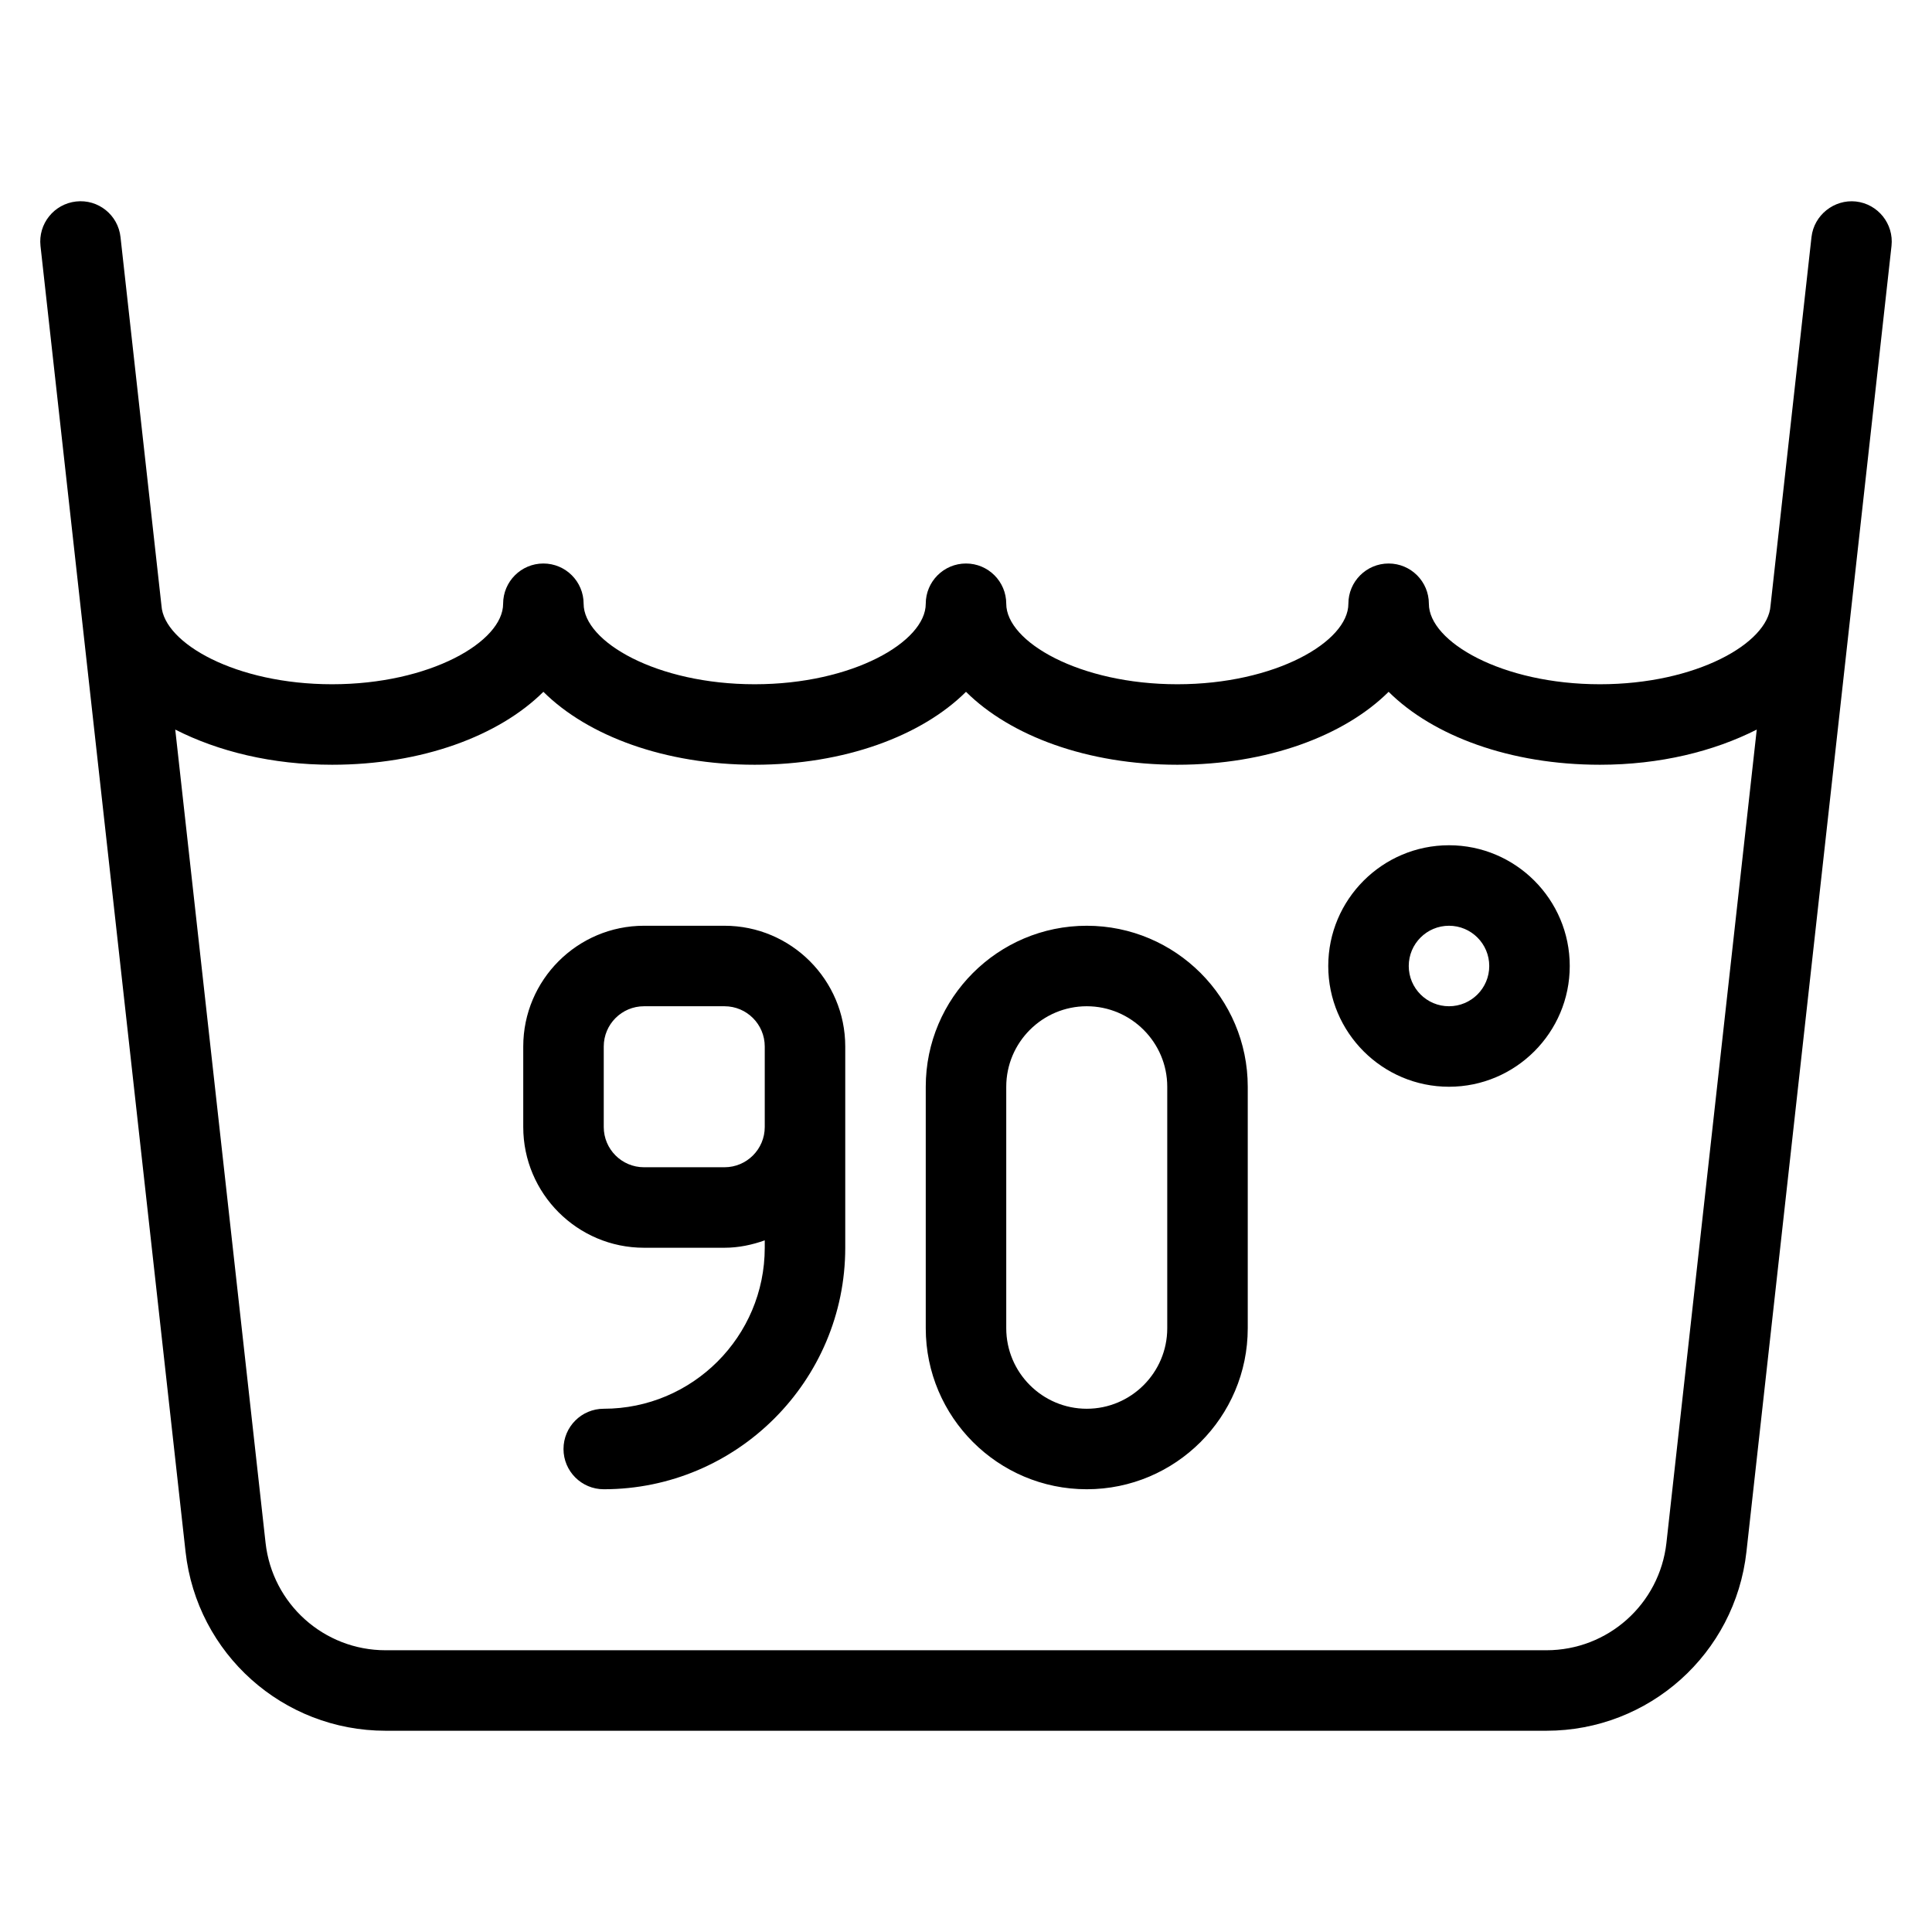 <?xml version="1.0" encoding="iso-8859-1"?>
<!-- Generator: Adobe Illustrator 19.0.0, SVG Export Plug-In . SVG Version: 6.00 Build 0)  -->
<svg version="1.1" id="Layer_1" xmlns="http://www.w3.org/2000/svg" xmlns:xlink="http://www.w3.org/1999/xlink" x="0px" y="0px"
	 viewBox="0 0 24 24" style="enable-background:new 0 0 24 24;" xml:space="preserve">
<g>
	<g>
		<path d="M9,11.5H8c-0.827,0-1.5,0.673-1.5,1.5v1c0,0.827,0.673,1.5,1.5,1.5h1c0.176,0,0.343-0.036,0.5-0.092V15.5
			c0,1.103-0.897,2-2,2C7.224,17.5,7,17.724,7,18c0,0.276,0.224,0.5,0.5,0.5c1.654,0,3-1.346,3-3V13C10.5,12.173,9.827,11.5,9,11.5z
			 M9.5,14c0,0.276-0.224,0.5-0.5,0.5H8c-0.276,0-0.5-0.224-0.5-0.5v-1c0-0.276,0.224-0.5,0.5-0.5h1c0.276,0,0.5,0.224,0.5,0.5V14z
			 M18,10.5c-0.827,0-1.5,0.673-1.5,1.5c0,0.827,0.673,1.5,1.5,1.5c0.827,0,1.5-0.673,1.5-1.5C19.5,11.173,18.827,10.5,18,10.5z
			 M18,12.5c-0.276,0-0.5-0.224-0.5-0.5c0-0.276,0.224-0.5,0.5-0.5s0.5,0.224,0.5,0.5C18.5,12.276,18.276,12.5,18,12.5z
			 M23.055,2.503c-0.27-0.029-0.521,0.168-0.552,0.442l-0.509,4.58C21.963,7.991,21.07,8.5,19.875,8.5c-1.216,0-2.125-0.528-2.125-1
			c0-0.276-0.224-0.5-0.5-0.5s-0.5,0.224-0.5,0.5c0,0.472-0.909,1-2.125,1S12.5,7.972,12.5,7.5C12.5,7.224,12.276,7,12,7
			s-0.5,0.224-0.5,0.5c0,0.472-0.909,1-2.125,1S7.25,7.972,7.25,7.5c0-0.276-0.224-0.5-0.5-0.5s-0.5,0.224-0.5,0.5
			c0,0.472-0.909,1-2.125,1c-1.195,0-2.088-0.509-2.119-0.975l-0.509-4.58c-0.03-0.274-0.276-0.473-0.552-0.442
			C0.67,2.534,0.473,2.781,0.503,3.055l1.802,16.221C2.446,20.544,3.515,21.5,4.79,21.5h14.42c1.275,0,2.344-0.956,2.485-2.224
			l1.802-16.221C23.527,2.781,23.329,2.534,23.055,2.503z M20.701,19.166c-0.085,0.76-0.726,1.334-1.491,1.334H4.79
			c-0.765,0-1.406-0.574-1.491-1.334L2.177,9.063C2.709,9.334,3.378,9.5,4.125,9.5c1.116,0,2.073-0.358,2.625-0.906
			C7.302,9.142,8.259,9.5,9.375,9.5S11.448,9.142,12,8.594C12.552,9.142,13.509,9.5,14.625,9.5s2.073-0.358,2.625-0.906
			C17.802,9.142,18.759,9.5,19.875,9.5c0.747,0,1.416-0.167,1.948-0.437L20.701,19.166z M13.5,11.5c-1.103,0-2,0.897-2,2v3
			c0,1.103,0.897,2,2,2c1.103,0,2-0.897,2-2v-3C15.5,12.397,14.603,11.5,13.5,11.5z M14.5,16.5c0,0.551-0.449,1-1,1
			c-0.551,0-1-0.449-1-1v-3c0-0.551,0.449-1,1-1c0.551,0,1,0.449,1,1V16.5z"/>
	</g>
</g>
</svg>
